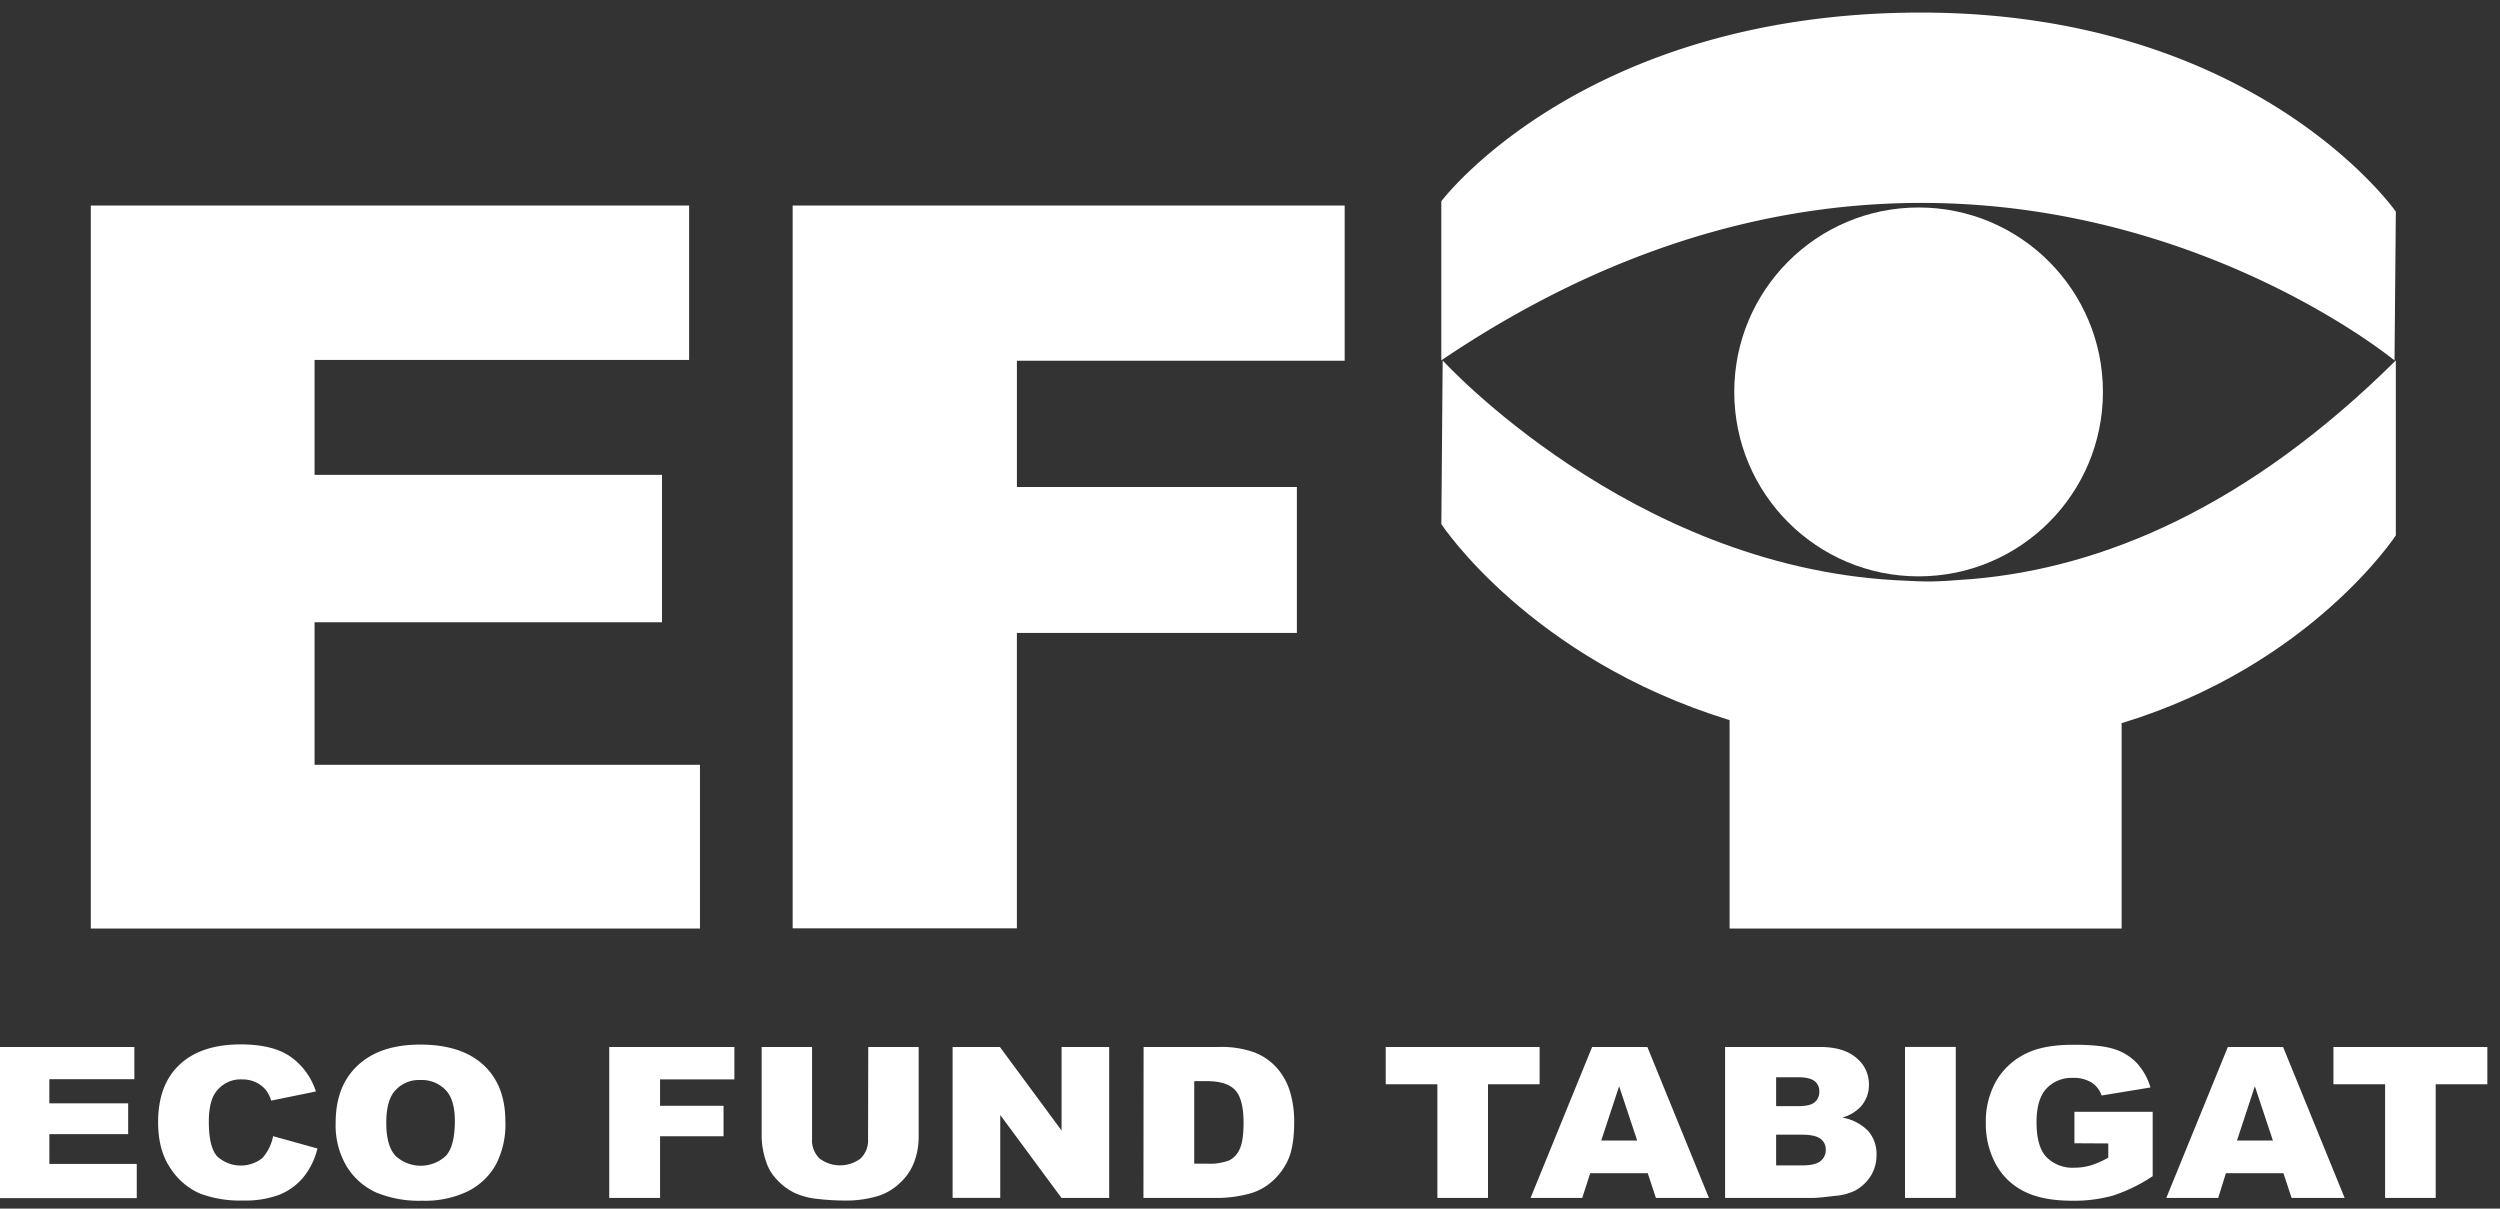 <svg width="151" height="73" fill="none" xmlns="http://www.w3.org/2000/svg"><rect width="100%" height="100%" fill="#333333" stroke="none"/><path d="M-.083 63.237h8.198v1.947H2.98v1.457h4.761v1.861h-4.76V70.3H8.26v2.067H-.083v-9.13zm16.577 5.387l2.68.745a4.4 4.4 0 01-.85 1.737 3.66 3.66 0 01-1.441 1.052c-.7.256-1.444.376-2.19.353a6.88 6.88 0 01-2.637-.43 4.072 4.072 0 01-1.763-1.522c-.497-.726-.744-1.655-.743-2.786 0-1.507.435-2.666 1.305-3.477.87-.811 2.101-1.216 3.695-1.214 1.25 0 2.23.234 2.94.703a4.096 4.096 0 011.59 2.14l-2.7.552a2.063 2.063 0 00-.298-.609 1.704 1.704 0 00-.628-.497c-.26-.12-.543-.18-.829-.175a1.839 1.839 0 00-1.592.77c-.281.383-.42.98-.42 1.796 0 1.012.167 1.703.5 2.078a2.107 2.107 0 002.73.11c.335-.374.56-.832.651-1.326zm3.78-.811c0-1.489.45-2.648 1.35-3.477.899-.83 2.152-1.244 3.758-1.242 1.65 0 2.918.407 3.808 1.22.89.815 1.335 1.957 1.335 3.427a5.247 5.247 0 01-.583 2.62 3.983 3.983 0 01-1.686 1.593 5.964 5.964 0 01-2.752.57 6.788 6.788 0 01-2.773-.493 4.05 4.05 0 01-1.777-1.556 4.84 4.84 0 01-.68-2.662zm3.057.014c0 .921.187 1.582.557 1.985a2.236 2.236 0 003.045 0c.36-.394.54-1.097.54-2.109 0-.86-.186-1.486-.564-1.875a2.006 2.006 0 00-1.527-.595 1.923 1.923 0 00-1.485.605c-.377.389-.566 1.047-.566 1.975v.014zm13.466-4.59h7.56v1.959h-4.49v1.593h3.835v1.84h-3.834v3.728h-3.07v-9.12zm15.645 0h3.045v5.431c.003.522-.09 1.04-.274 1.528a3.28 3.28 0 01-.857 1.256 3.462 3.462 0 01-1.225.755 6.63 6.63 0 01-2.14.305 14.364 14.364 0 01-1.577-.094 4.332 4.332 0 01-1.426-.37 3.499 3.499 0 01-1.05-.785 2.824 2.824 0 01-.65-1.053 5.03 5.03 0 01-.284-1.541v-5.432h3.044V68.8a1.515 1.515 0 00.45 1.171 2.06 2.06 0 002.483 0 1.514 1.514 0 00.45-1.171l.011-5.563zm5.096 0h2.855l3.726 5.045v-5.045h2.876v9.12h-2.88l-3.7-5.013v5.008h-2.877v-9.115zm11.535 0h4.543a5.877 5.877 0 012.17.335c.526.207.995.538 1.367.965.363.425.63.924.782 1.462.162.575.24 1.169.234 1.765 0 .975-.121 1.732-.36 2.268-.23.52-.572.981-1.003 1.35a3.348 3.348 0 01-1.377.724 7.659 7.659 0 01-1.822.25h-4.543l.009-9.12zm3.059 2.064v4.984h.747c.463.029.928-.038 1.365-.197a1.36 1.36 0 00.632-.684c.155-.325.235-.853.235-1.584 0-.965-.171-1.627-.513-1.985-.342-.357-.909-.535-1.7-.534h-.766zm11.567-2.064h9.293v2.252h-3.117v6.868h-3.057v-6.868h-3.12v-2.252zm15.823 7.623H96.05l-.483 1.497h-3.122l3.72-9.12H99.5l3.72 9.12h-3.202l-.496-1.498zm-.635-1.971l-1.092-3.28-1.08 3.28h2.172zm5.309-5.652h5.724c.956 0 1.688.218 2.197.653a2.045 2.045 0 01.766 1.617 1.933 1.933 0 01-.546 1.388 2.487 2.487 0 01-1.066.609 2.84 2.84 0 011.57.81c.341.404.52.92.501 1.449.006.45-.118.893-.356 1.275-.242.38-.579.688-.979.895-.37.167-.766.268-1.171.297-.689.085-1.145.127-1.37.127h-5.27v-9.12zm3.082 3.575h1.331c.468 0 .81-.074.995-.234a.794.794 0 00.281-.656.742.742 0 00-.281-.62c-.185-.15-.511-.235-.974-.235h-1.352v1.746zm0 3.579h1.56c.527 0 .897-.085 1.115-.258a.838.838 0 00.323-.703.782.782 0 00-.321-.65c-.214-.163-.588-.245-1.124-.245h-1.553v1.856zm7.785-7.154h3.066v9.12h-3.066v-9.12zm10.233 5.816v-1.898h4.726v3.887a9.94 9.94 0 01-2.401 1.172 8.748 8.748 0 01-2.473.31c-1.176 0-2.133-.185-2.871-.554a3.946 3.946 0 01-1.722-1.64 5.071 5.071 0 01-.611-2.512 4.925 4.925 0 01.668-2.599 4.211 4.211 0 011.957-1.675c.67-.296 1.573-.442 2.708-.44 1.091 0 1.911.088 2.452.27.515.166.98.459 1.351.851a3.7 3.7 0 01.806 1.458l-2.949.485a1.485 1.485 0 00-.618-.79 2.052 2.052 0 00-1.11-.274 2.083 2.083 0 00-1.604.645c-.399.428-.598 1.107-.598 2.036 0 .989.202 1.692.605 2.109a2.206 2.206 0 001.684.635c.331.001.661-.045.979-.138a5.45 5.45 0 001.065-.469v-.858l-2.044-.011zm12.623 1.807h-3.473l-.469 1.497h-3.133l3.719-9.12h3.335l3.719 9.12h-3.204l-.494-1.498zm-.635-1.971l-1.091-3.28-1.08 3.28h2.171zm3.656-5.652h9.296v2.252h-3.12v6.868h-3.056v-6.868h-3.12v-2.252zM5.484 12.416h36.138v9.325H19v6.94h20.985v8.905H19v8.607h23.278v9.889H5.484V12.416zm42.393 0h33.341v9.374H61.421v7.625h16.91v8.815H61.42v17.843H47.877V12.416zm96.752 9.354l.079-8.988S136.277.707 115.883.76C95.57.815 87.055 12.156 87.055 12.156v9.608c31.673-21.397 57.574.007 57.574.007z" fill="#fff"/><path d="M104.468 43.496v12.586h23.678V43.679c11.426-3.475 16.562-11.342 16.562-11.342V21.771c-8.993 8.905-17.719 12.516-25.546 13.2-2.488.187-2.488.187-4.684.073-16.08-.898-27.341-13.273-27.341-13.273l-.08 9.886s5.335 8.13 17.411 11.839z" fill="#fff"/><path d="M115.883 34.812c6.149 0 11.134-4.988 11.134-11.14 0-6.153-4.985-11.14-11.134-11.14s-11.134 4.987-11.134 11.14c0 6.152 4.985 11.14 11.134 11.14z" fill="#fff"/></svg>